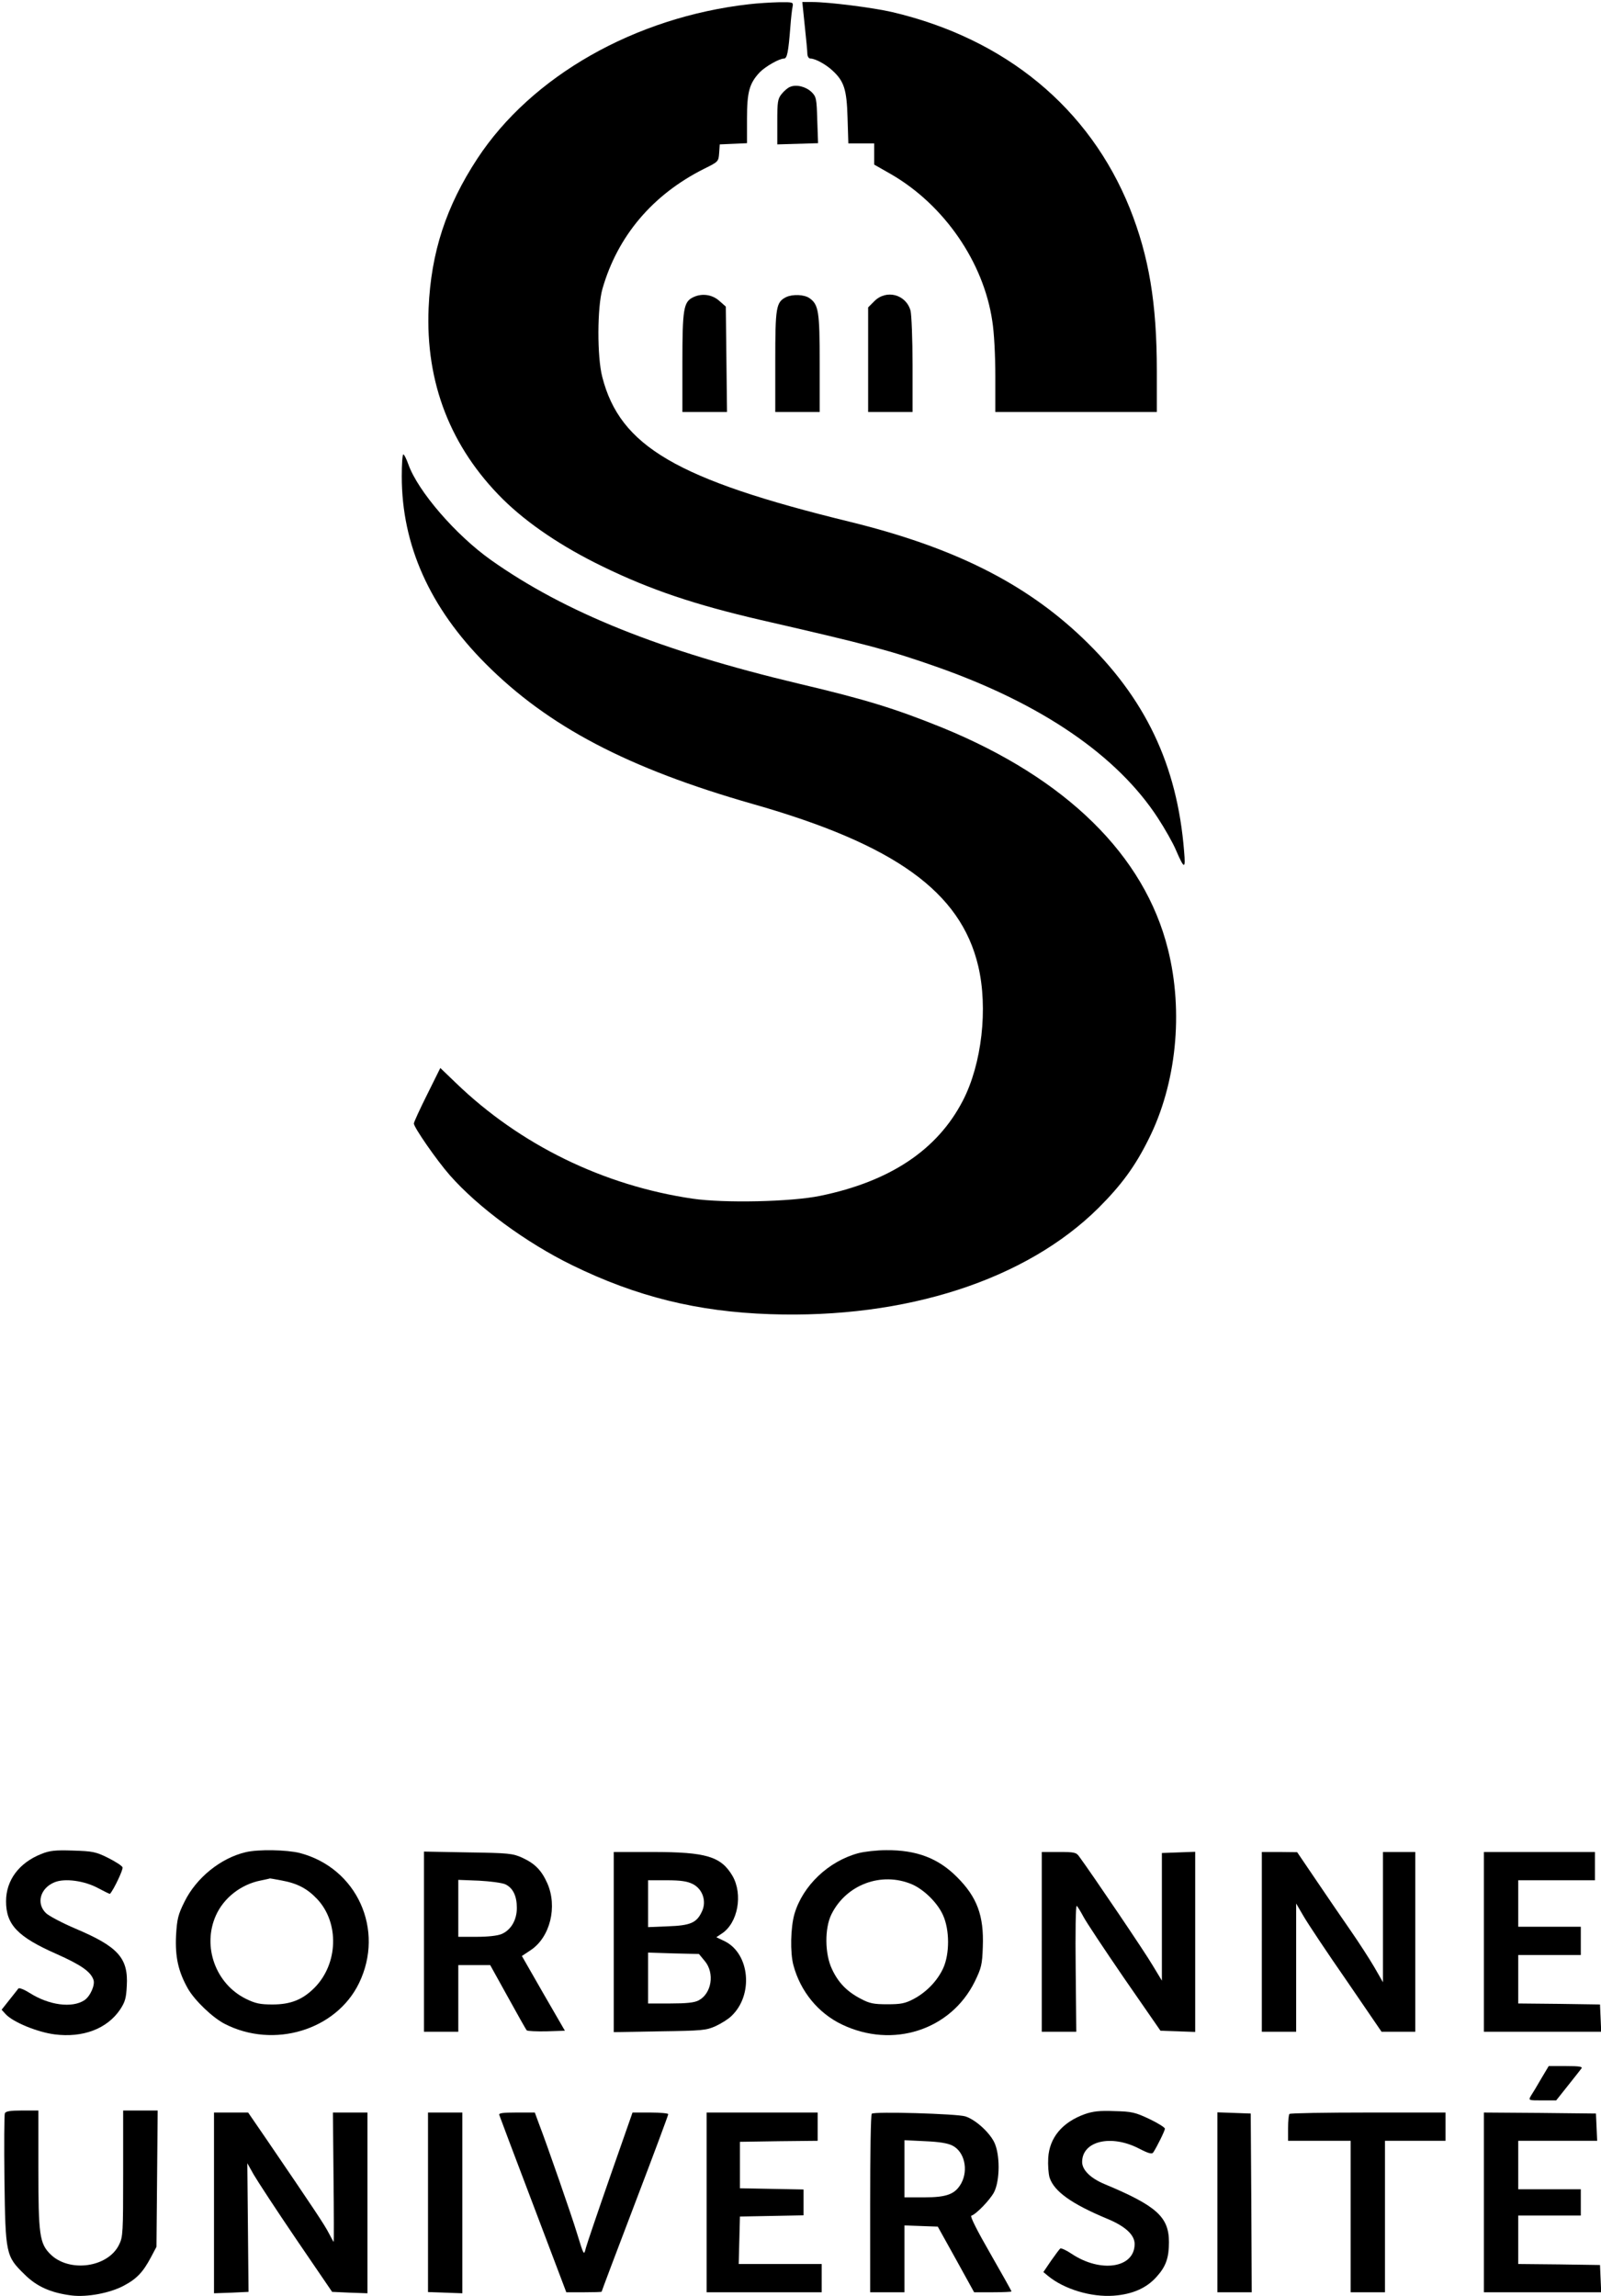 <?xml version="1.0" standalone="no"?>
<!DOCTYPE svg PUBLIC "-//W3C//DTD SVG 20010904//EN"
 "http://www.w3.org/TR/2001/REC-SVG-20010904/DTD/svg10.dtd">
<svg version="1.0" xmlns="http://www.w3.org/2000/svg"
 width="793pt" height="1137pt" viewBox="0 0 793 1137"
 preserveAspectRatio="xMidYMid meet">
<g transform="translate(0,1137) scale(0.1,-0.1)"
fill="#000000" stroke="none">
<path d="M3710 11349 c-564 -64 -1077 -355 -1346 -765 -154 -235 -229 -463
-241 -739 -16 -370 109 -690 368 -947 123 -121 292 -235 494 -333 236 -115
456 -189 784 -265 532 -122 641 -151 871 -232 518 -182 894 -439 1095 -748 34
-52 75 -124 90 -160 41 -95 48 -96 40 -5 -34 428 -193 761 -505 1058 -286 272
-640 448 -1149 573 -860 210 -1140 374 -1228 718 -26 101 -25 344 1 436 75
261 248 466 503 594 71 35 72 36 75 78 l3 43 68 3 67 3 0 122 c0 133 12 175
64 230 29 29 96 67 119 67 16 0 22 32 32 160 3 41 8 85 11 98 4 21 2 22 -68
21 -40 -1 -107 -5 -148 -10z"/>
<path d="M3986 11243 c7 -65 13 -128 13 -140 1 -14 7 -23 16 -23 23 0 76 -29
108 -59 58 -53 71 -94 75 -233 l4 -128 64 0 64 0 0 -52 0 -53 86 -49 c261
-152 456 -434 499 -726 9 -55 15 -169 15 -272 l0 -178 400 0 400 0 0 203 c0
336 -39 568 -134 806 -200 496 -615 839 -1176 971 -94 22 -316 50 -395 50
l-51 0 12 -117z"/>
<path d="M3914 10940 c-12 -4 -31 -21 -43 -36 -19 -24 -21 -39 -21 -138 l0
-111 101 3 101 3 -4 115 c-3 106 -5 115 -28 138 -28 27 -75 39 -106 26z"/>
<path d="M3433 9898 c-47 -23 -53 -57 -53 -322 l0 -246 110 0 111 0 -3 261 -3
261 -33 29 c-35 31 -86 38 -129 17z"/>
<path d="M3894 9899 c-50 -25 -54 -49 -54 -318 l0 -251 110 0 110 0 0 240 c0
258 -5 292 -51 324 -26 18 -83 20 -115 5z"/>
<path d="M4331 9879 l-31 -31 0 -259 0 -259 110 0 110 0 0 233 c0 128 -5 249
-10 269 -23 81 -120 106 -179 47z"/>
<path d="M1990 9011 c0 -340 139 -650 415 -927 310 -311 704 -518 1324 -695
703 -200 1029 -435 1116 -801 50 -210 18 -487 -76 -668 -126 -244 -361 -400
-706 -471 -145 -30 -477 -37 -633 -14 -442 65 -855 267 -1172 573 l-77 74 -65
-131 c-36 -72 -66 -137 -66 -144 0 -19 113 -182 178 -256 140 -159 376 -333
607 -446 317 -155 619 -230 980 -242 673 -23 1267 170 1626 526 113 113 181
205 248 340 138 274 174 630 96 941 -116 465 -503 845 -1115 1096 -232 94
-379 140 -710 218 -690 164 -1162 354 -1528 613 -175 124 -362 341 -409 473
-10 28 -21 50 -25 50 -5 0 -8 -49 -8 -109z"/>
<path d="M204 2190 c-110 -44 -174 -130 -174 -234 0 -116 57 -176 250 -261
121 -54 169 -87 183 -128 9 -25 -16 -82 -45 -101 -61 -40 -175 -25 -271 36
-27 17 -52 27 -56 22 -4 -5 -24 -31 -45 -57 l-38 -48 21 -23 c37 -39 156 -88
241 -99 140 -18 260 27 325 123 25 38 30 57 33 117 8 138 -43 194 -253 283
-66 28 -132 63 -147 77 -50 48 -29 124 42 153 50 21 148 8 216 -29 32 -17 58
-30 59 -28 20 23 66 121 62 131 -3 8 -36 29 -72 47 -60 30 -77 33 -173 36 -89
3 -116 0 -158 -17z"/>
<path d="M1217 2199 c-124 -29 -245 -127 -303 -245 -32 -64 -37 -85 -42 -167
-5 -107 11 -179 59 -264 34 -59 123 -144 182 -174 243 -125 552 -31 665 201
129 265 -10 571 -293 645 -64 16 -206 19 -268 4z m178 -140 c77 -14 127 -40
176 -92 111 -118 104 -322 -14 -440 -58 -58 -117 -82 -207 -82 -62 0 -85 5
-132 28 -150 74 -217 259 -149 412 39 88 125 155 223 174 24 5 43 9 44 10 0 1
27 -4 59 -10z"/>
<path d="M4251 2194 c-148 -40 -275 -161 -316 -301 -19 -66 -22 -191 -5 -254
35 -130 123 -237 240 -293 252 -121 539 -28 658 212 33 68 37 84 40 172 6 154
-28 247 -129 347 -93 93 -200 133 -349 132 -47 0 -109 -7 -139 -15z m266 -154
c60 -26 127 -92 154 -153 33 -73 33 -191 1 -262 -29 -63 -83 -119 -147 -153
-42 -22 -63 -26 -130 -26 -67 0 -88 4 -131 27 -68 35 -112 80 -143 147 -36 75
-37 202 -3 271 73 148 248 213 399 149z"/>
<path d="M2100 1756 l0 -446 85 0 85 0 0 165 0 165 79 0 79 0 87 -157 c48 -87
90 -162 94 -166 4 -4 49 -6 98 -5 l91 3 -107 185 -106 185 45 30 c95 64 132
214 81 330 -29 65 -62 98 -125 127 -47 21 -67 23 -268 26 l-218 4 0 -446z
m403 284 c38 -18 57 -58 57 -117 0 -60 -29 -109 -75 -129 -21 -9 -69 -14 -125
-14 l-90 0 0 141 0 141 103 -4 c56 -3 115 -11 130 -18z"/>
<path d="M3040 1754 l0 -446 228 4 c212 3 230 5 277 26 28 13 63 35 78 50 110
104 91 308 -33 370 l-42 20 27 18 c80 52 106 194 53 286 -57 96 -130 118 -395
118 l-193 0 0 -446z m390 288 c50 -24 71 -86 47 -136 -26 -57 -57 -70 -169
-74 l-98 -4 0 116 0 116 93 0 c68 0 101 -5 127 -18z m61 -382 c50 -60 34 -161
-31 -195 -21 -11 -60 -15 -140 -15 l-110 0 0 126 0 126 126 -4 126 -3 29 -35z"/>
<path d="M5160 1755 l0 -445 85 0 86 0 -3 314 c-2 173 0 312 5 309 4 -2 18
-25 32 -51 13 -26 105 -164 203 -307 l180 -260 86 -3 86 -3 0 446 0 446 -82
-3 -83 -3 0 -316 0 -316 -46 76 c-36 62 -298 449 -364 539 -14 20 -24 22 -100
22 l-85 0 0 -445z"/>
<path d="M6250 1755 l0 -445 85 0 85 0 0 318 0 317 38 -65 c21 -36 116 -179
212 -317 l173 -253 84 0 83 0 0 445 0 445 -80 0 -80 0 0 -322 0 -323 -43 75
c-24 41 -77 123 -118 182 -41 59 -117 170 -169 247 l-95 140 -87 1 -88 0 0
-445z"/>
<path d="M7350 1755 l0 -445 290 0 291 0 -3 68 -3 67 -202 3 -203 2 0 120 0
120 155 0 155 0 0 70 0 70 -155 0 -155 0 0 115 0 115 190 0 190 0 0 70 0 70
-275 0 -275 0 0 -445z"/>
<path d="M7634 1078 c-20 -35 -43 -73 -51 -85 -13 -23 -13 -23 56 -23 l69 0
58 73 c31 39 62 78 67 85 7 9 -9 12 -76 12 l-86 0 -37 -62z"/>
<path d="M24 906 c-3 -8 -4 -156 -2 -328 5 -370 7 -379 99 -469 61 -61 131
-92 235 -105 76 -9 188 12 256 48 66 35 96 67 136 142 l27 51 3 338 3 337 -86
0 -85 0 0 -312 c0 -291 -1 -314 -20 -352 -55 -114 -248 -140 -341 -47 -53 53
-59 96 -59 426 l0 285 -80 0 c-61 0 -82 -4 -86 -14z"/>
<path d="M5373 902 c-111 -40 -175 -116 -181 -217 -2 -35 1 -79 7 -98 23 -68
108 -129 285 -203 90 -37 136 -80 136 -125 0 -119 -168 -145 -313 -48 -25 17
-50 28 -55 26 -4 -3 -25 -31 -46 -61 l-38 -56 23 -19 c80 -66 214 -106 325
-98 94 7 164 38 214 95 45 50 60 93 60 170 0 125 -61 180 -320 288 -69 29
-110 70 -110 109 0 104 143 138 281 67 48 -25 65 -29 71 -20 18 27 58 108 58
118 0 6 -35 28 -77 48 -70 33 -87 37 -173 39 -73 3 -107 -1 -147 -15z"/>
<path d="M1060 463 l0 -448 86 3 85 4 -3 318 -3 319 32 -57 c18 -31 112 -175
210 -319 l178 -261 88 -4 87 -3 0 448 0 447 -86 0 -85 0 3 -320 c2 -176 2
-320 1 -320 -2 0 -12 19 -24 42 -20 40 -77 125 -306 461 l-94 137 -85 0 -84 0
0 -447z"/>
<path d="M2120 466 l0 -445 85 -3 85 -3 0 448 0 447 -85 0 -85 0 0 -444z"/>
<path d="M2473 898 c2 -7 78 -208 168 -445 l164 -433 88 0 c48 0 87 1 87 3 0
2 74 199 165 437 91 238 165 437 165 442 0 4 -40 8 -88 8 l-89 0 -111 -317
c-61 -175 -115 -334 -120 -353 -10 -39 -9 -42 -45 75 -25 83 -148 437 -187
538 l-21 57 -91 0 c-68 0 -89 -3 -85 -12z"/>
<path d="M3500 465 l0 -445 285 0 285 0 0 70 0 70 -205 0 -206 0 3 118 3 117
158 3 157 3 0 64 0 64 -157 3 -158 3 0 115 0 115 193 3 192 2 0 70 0 70 -275
0 -275 0 0 -445z"/>
<path d="M4318 904 c-5 -4 -8 -205 -8 -446 l0 -438 85 0 85 0 0 165 0 166 82
-3 83 -3 90 -162 90 -163 92 0 c51 0 93 2 93 4 0 3 -47 87 -105 188 -64 111
-101 184 -94 187 25 8 91 77 112 115 31 59 31 193 0 252 -27 51 -94 110 -142
125 -42 13 -452 25 -463 13z m400 -158 c59 -30 79 -119 44 -185 -30 -55 -71
-71 -184 -71 l-98 0 0 141 0 142 103 -5 c70 -3 112 -10 135 -22z"/>
<path d="M6030 465 l0 -445 85 0 85 0 -2 443 -3 442 -82 3 -83 3 0 -446z"/>
<path d="M6387 903 c-4 -3 -7 -35 -7 -70 l0 -63 155 0 155 0 0 -375 0 -375 85
0 85 0 0 375 0 375 150 0 150 0 0 70 0 70 -383 0 c-211 0 -387 -3 -390 -7z"/>
<path d="M7350 465 l0 -445 290 0 291 0 -3 67 -3 68 -202 3 -203 2 0 120 0
120 155 0 155 0 0 65 0 65 -155 0 -155 0 0 120 0 120 195 0 196 0 -3 68 -3 67
-277 3 -278 2 0 -445z"/>
</g>
</svg>
